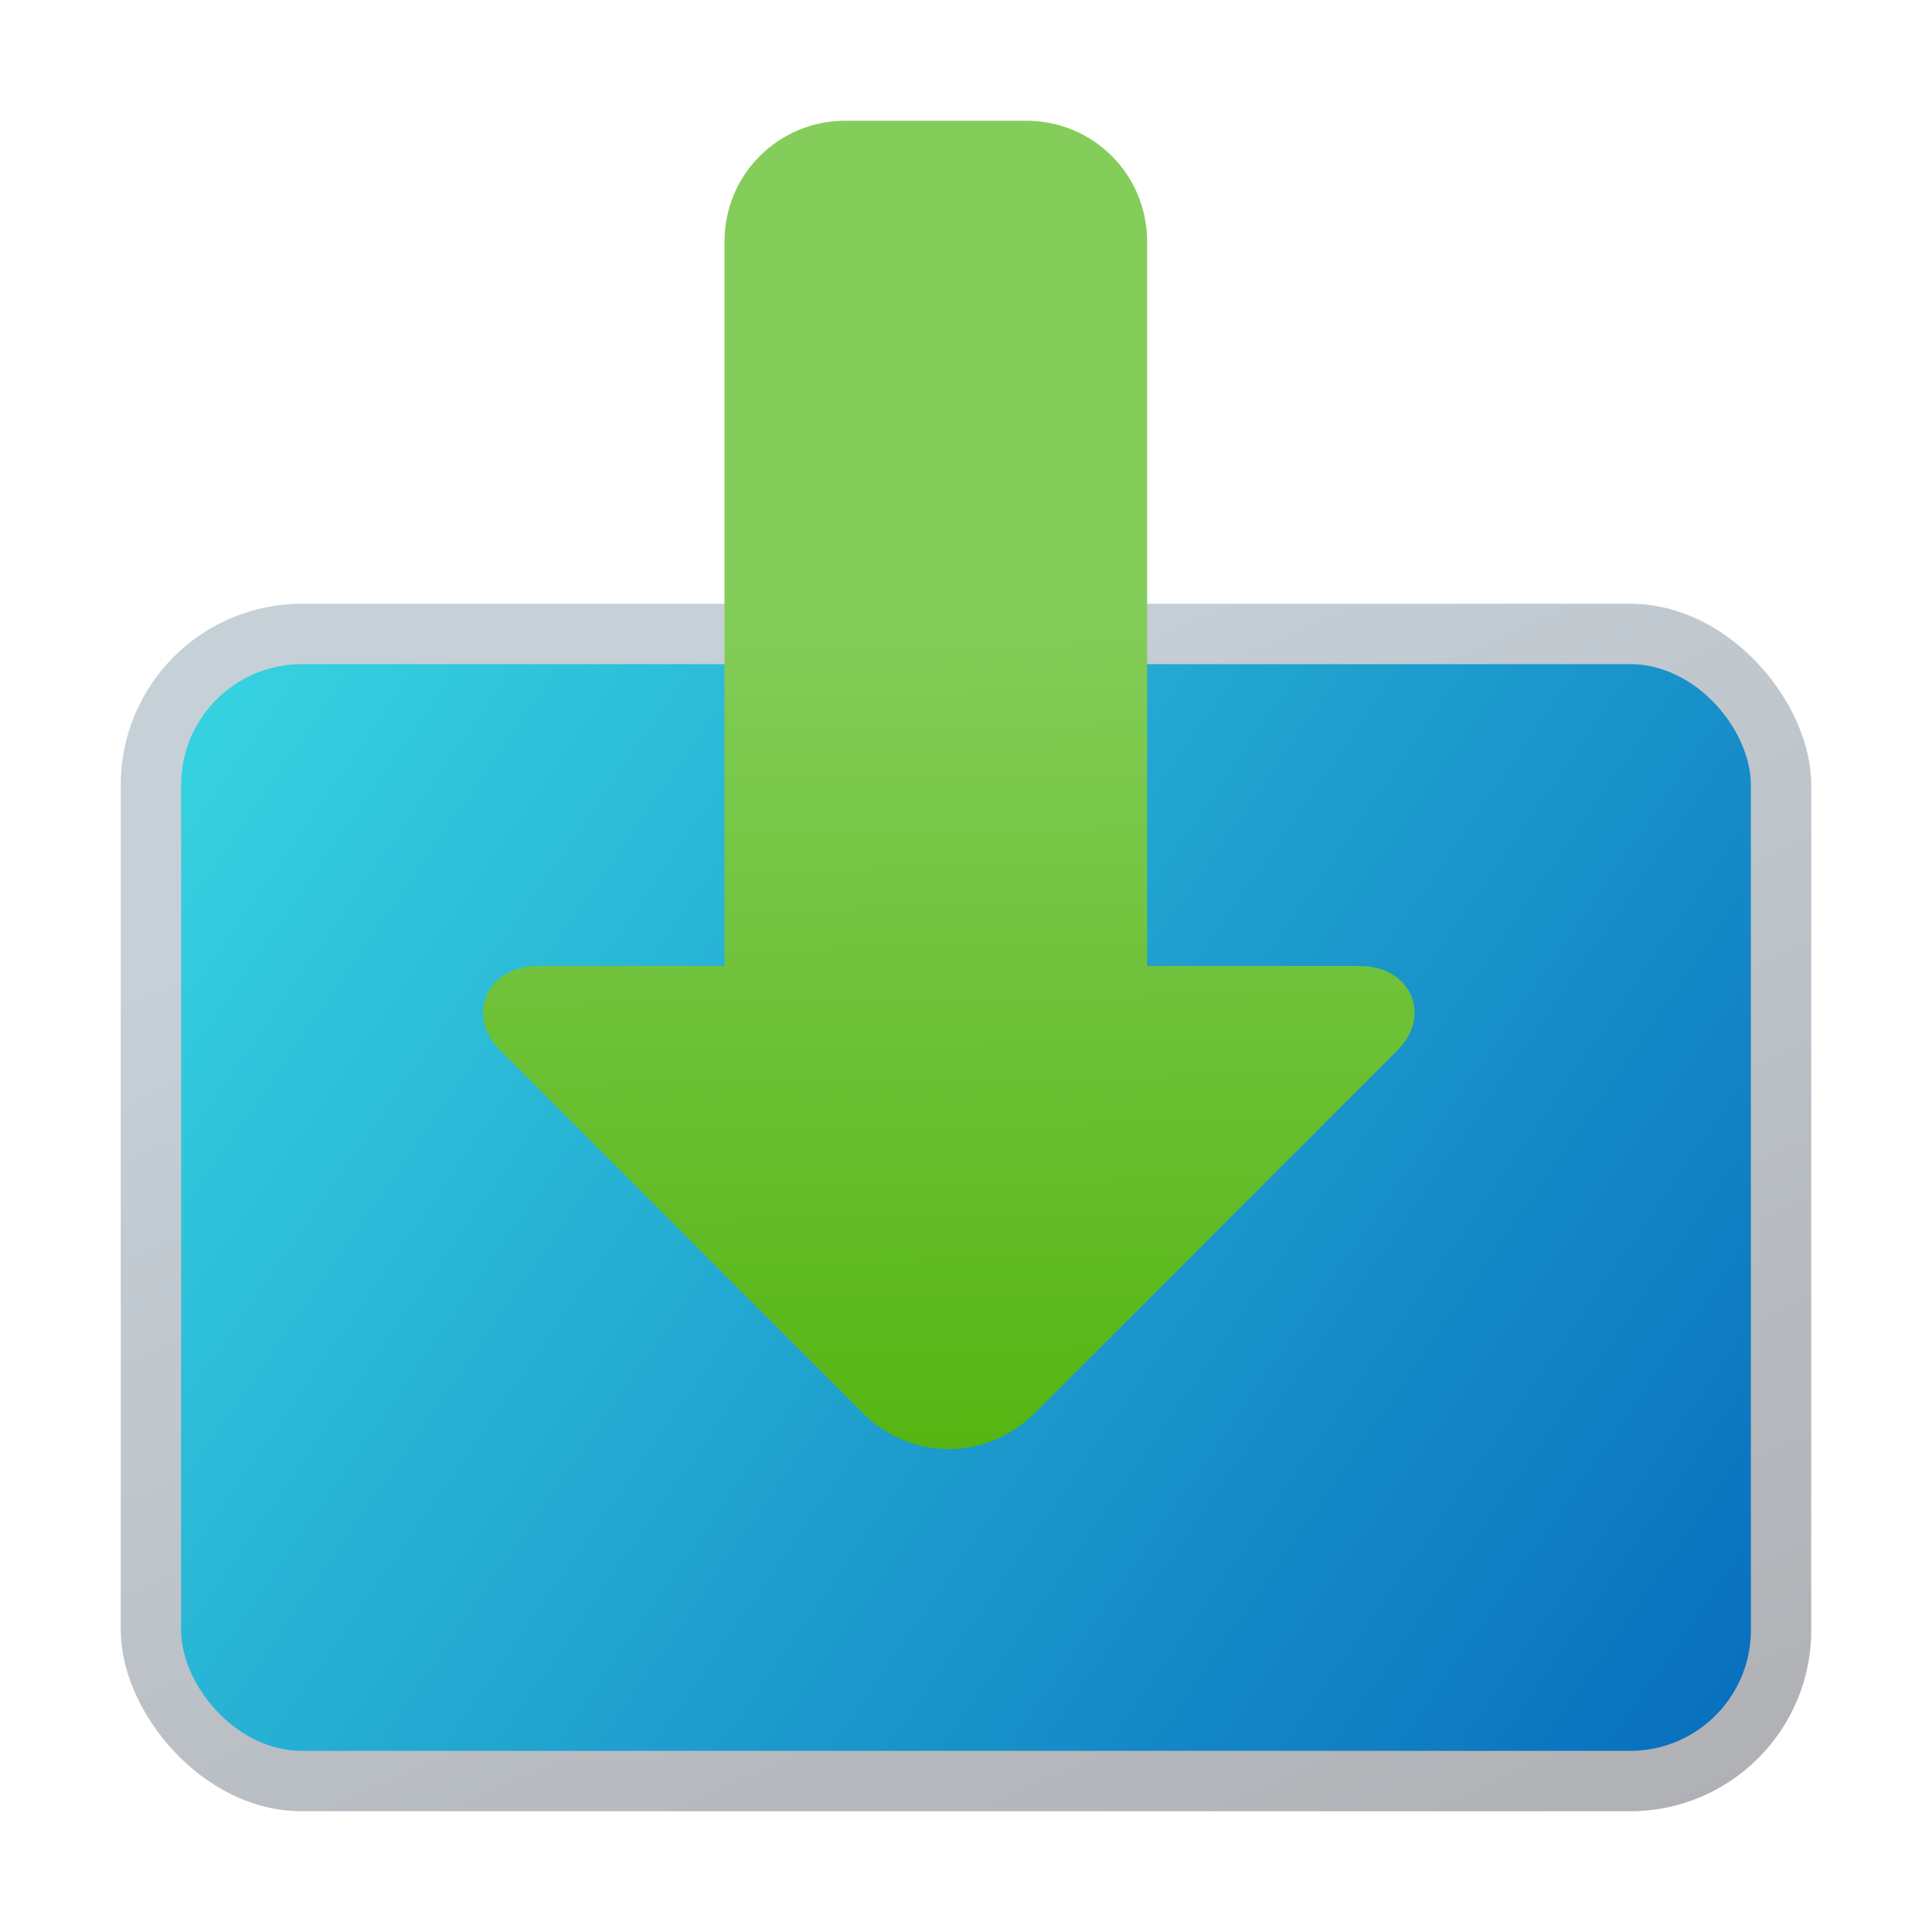 <?xml version="1.0" encoding="UTF-8" standalone="no"?>
<!-- Created with Inkscape (http://www.inkscape.org/) -->

<svg
   width="64"
   height="64"
   viewBox="0 0 64 64"
   version="1.1"
   id="svg2112"
   inkscape:version="1.2.1 (9c6d41e410, 2022-07-14, custom)"
   sodipodi:docname="ubiquity-kde.svg"
   xmlns:inkscape="http://www.inkscape.org/namespaces/inkscape"
   xmlns:sodipodi="http://sodipodi.sourceforge.net/DTD/sodipodi-0.dtd"
   xmlns:xlink="http://www.w3.org/1999/xlink"
   xmlns="http://www.w3.org/2000/svg"
   xmlns:svg="http://www.w3.org/2000/svg">
  <sodipodi:namedview
     id="namedview2114"
     pagecolor="#ffffff"
     bordercolor="#000000"
     borderopacity="0.25"
     inkscape:showpageshadow="2"
     inkscape:pageopacity="0.0"
     inkscape:pagecheckerboard="0"
     inkscape:deskcolor="#d1d1d1"
     inkscape:document-units="px"
     showgrid="false"
     inkscape:zoom="12.53125"
     inkscape:cx="31.9601"
     inkscape:cy="32"
     inkscape:window-width="1920"
     inkscape:window-height="1011"
     inkscape:window-x="0"
     inkscape:window-y="0"
     inkscape:window-maximized="1"
     inkscape:current-layer="svg2112" />
  <defs
     id="defs2109">
    <linearGradient
       inkscape:collect="always"
       id="linearGradient1451">
      <stop
         style="stop-color:#56b512;stop-opacity:1;"
         offset="0"
         id="stop1447" />
      <stop
         style="stop-color:#84cd5a;stop-opacity:1;"
         offset="1"
         id="stop1449" />
    </linearGradient>
    <linearGradient
       inkscape:collect="always"
       xlink:href="#linearGradient11972"
       id="linearGradient1924"
       x1="0.529"
       y1="1.587"
       x2="7.368"
       y2="6.322"
       gradientUnits="userSpaceOnUse"
       gradientTransform="matrix(7.604,0,0,7.604,1.976,9.929)" />
    <linearGradient
       inkscape:collect="always"
       id="linearGradient11972">
      <stop
         style="stop-color:#37d4e1;stop-opacity:1"
         offset="0"
         id="stop11968" />
      <stop
         style="stop-color:#086ebd;stop-opacity:1"
         offset="1"
         id="stop11970" />
    </linearGradient>
    <linearGradient
       inkscape:collect="always"
       xlink:href="#linearGradient3309"
       id="linearGradient933"
       x1="7.5"
       y1="2.65"
       x2="15"
       y2="15.983"
       gradientUnits="userSpaceOnUse"
       gradientTransform="matrix(3.733,0,0,3,4,12.051)" />
    <linearGradient
       inkscape:collect="always"
       id="linearGradient3309">
      <stop
         style="stop-color:#c6d0d7;stop-opacity:1;"
         offset="0"
         id="stop3305" />
      <stop
         style="stop-color:#afb0b4;stop-opacity:1;"
         offset="1"
         id="stop3307" />
    </linearGradient>
    <linearGradient
       inkscape:collect="always"
       xlink:href="#linearGradient1451"
       id="linearGradient1453"
       x1="8"
       y1="11"
       x2="7.893"
       y2="4"
       gradientUnits="userSpaceOnUse"
       gradientTransform="matrix(4,0,0,4,-0.57,4)" />
  </defs>
  <rect
     style="fill:url(#linearGradient933);fill-opacity:1;stroke-width:3.347"
     id="rect371"
     width="56"
     height="40"
     x="4"
     y="20"
     ry="6" />
  <rect
     style="fill:url(#linearGradient1924);fill-opacity:1;stroke-width:6.036;stroke-linecap:round;stroke-linejoin:round"
     id="rect1836"
     width="52"
     height="36"
     x="6"
     y="22"
     ry="4" />
  <path
     id="rect753"
     style="fill:url(#linearGradient1453);fill-opacity:1;stroke-width:4;stroke-linecap:round;stroke-linejoin:round"
     d="m 28,4 c -2.216,0 -4,1.784 -4,4 v 24 h -6.172 c -1.771,0.002 -2.413,1.708 -1.219,2.836 L 28.594,46.82 C 29.38,47.607 30.405,48 31.43,48 c 1.025,0 2.049,-0.393 2.836,-1.18 L 46.25,34.836 C 47.444,33.708 46.803,32.002 45.031,32 H 38 V 8 C 38,5.784 36.216,4 34,4 Z"
     sodipodi:nodetypes="sscccssccccsss" />
</svg>
